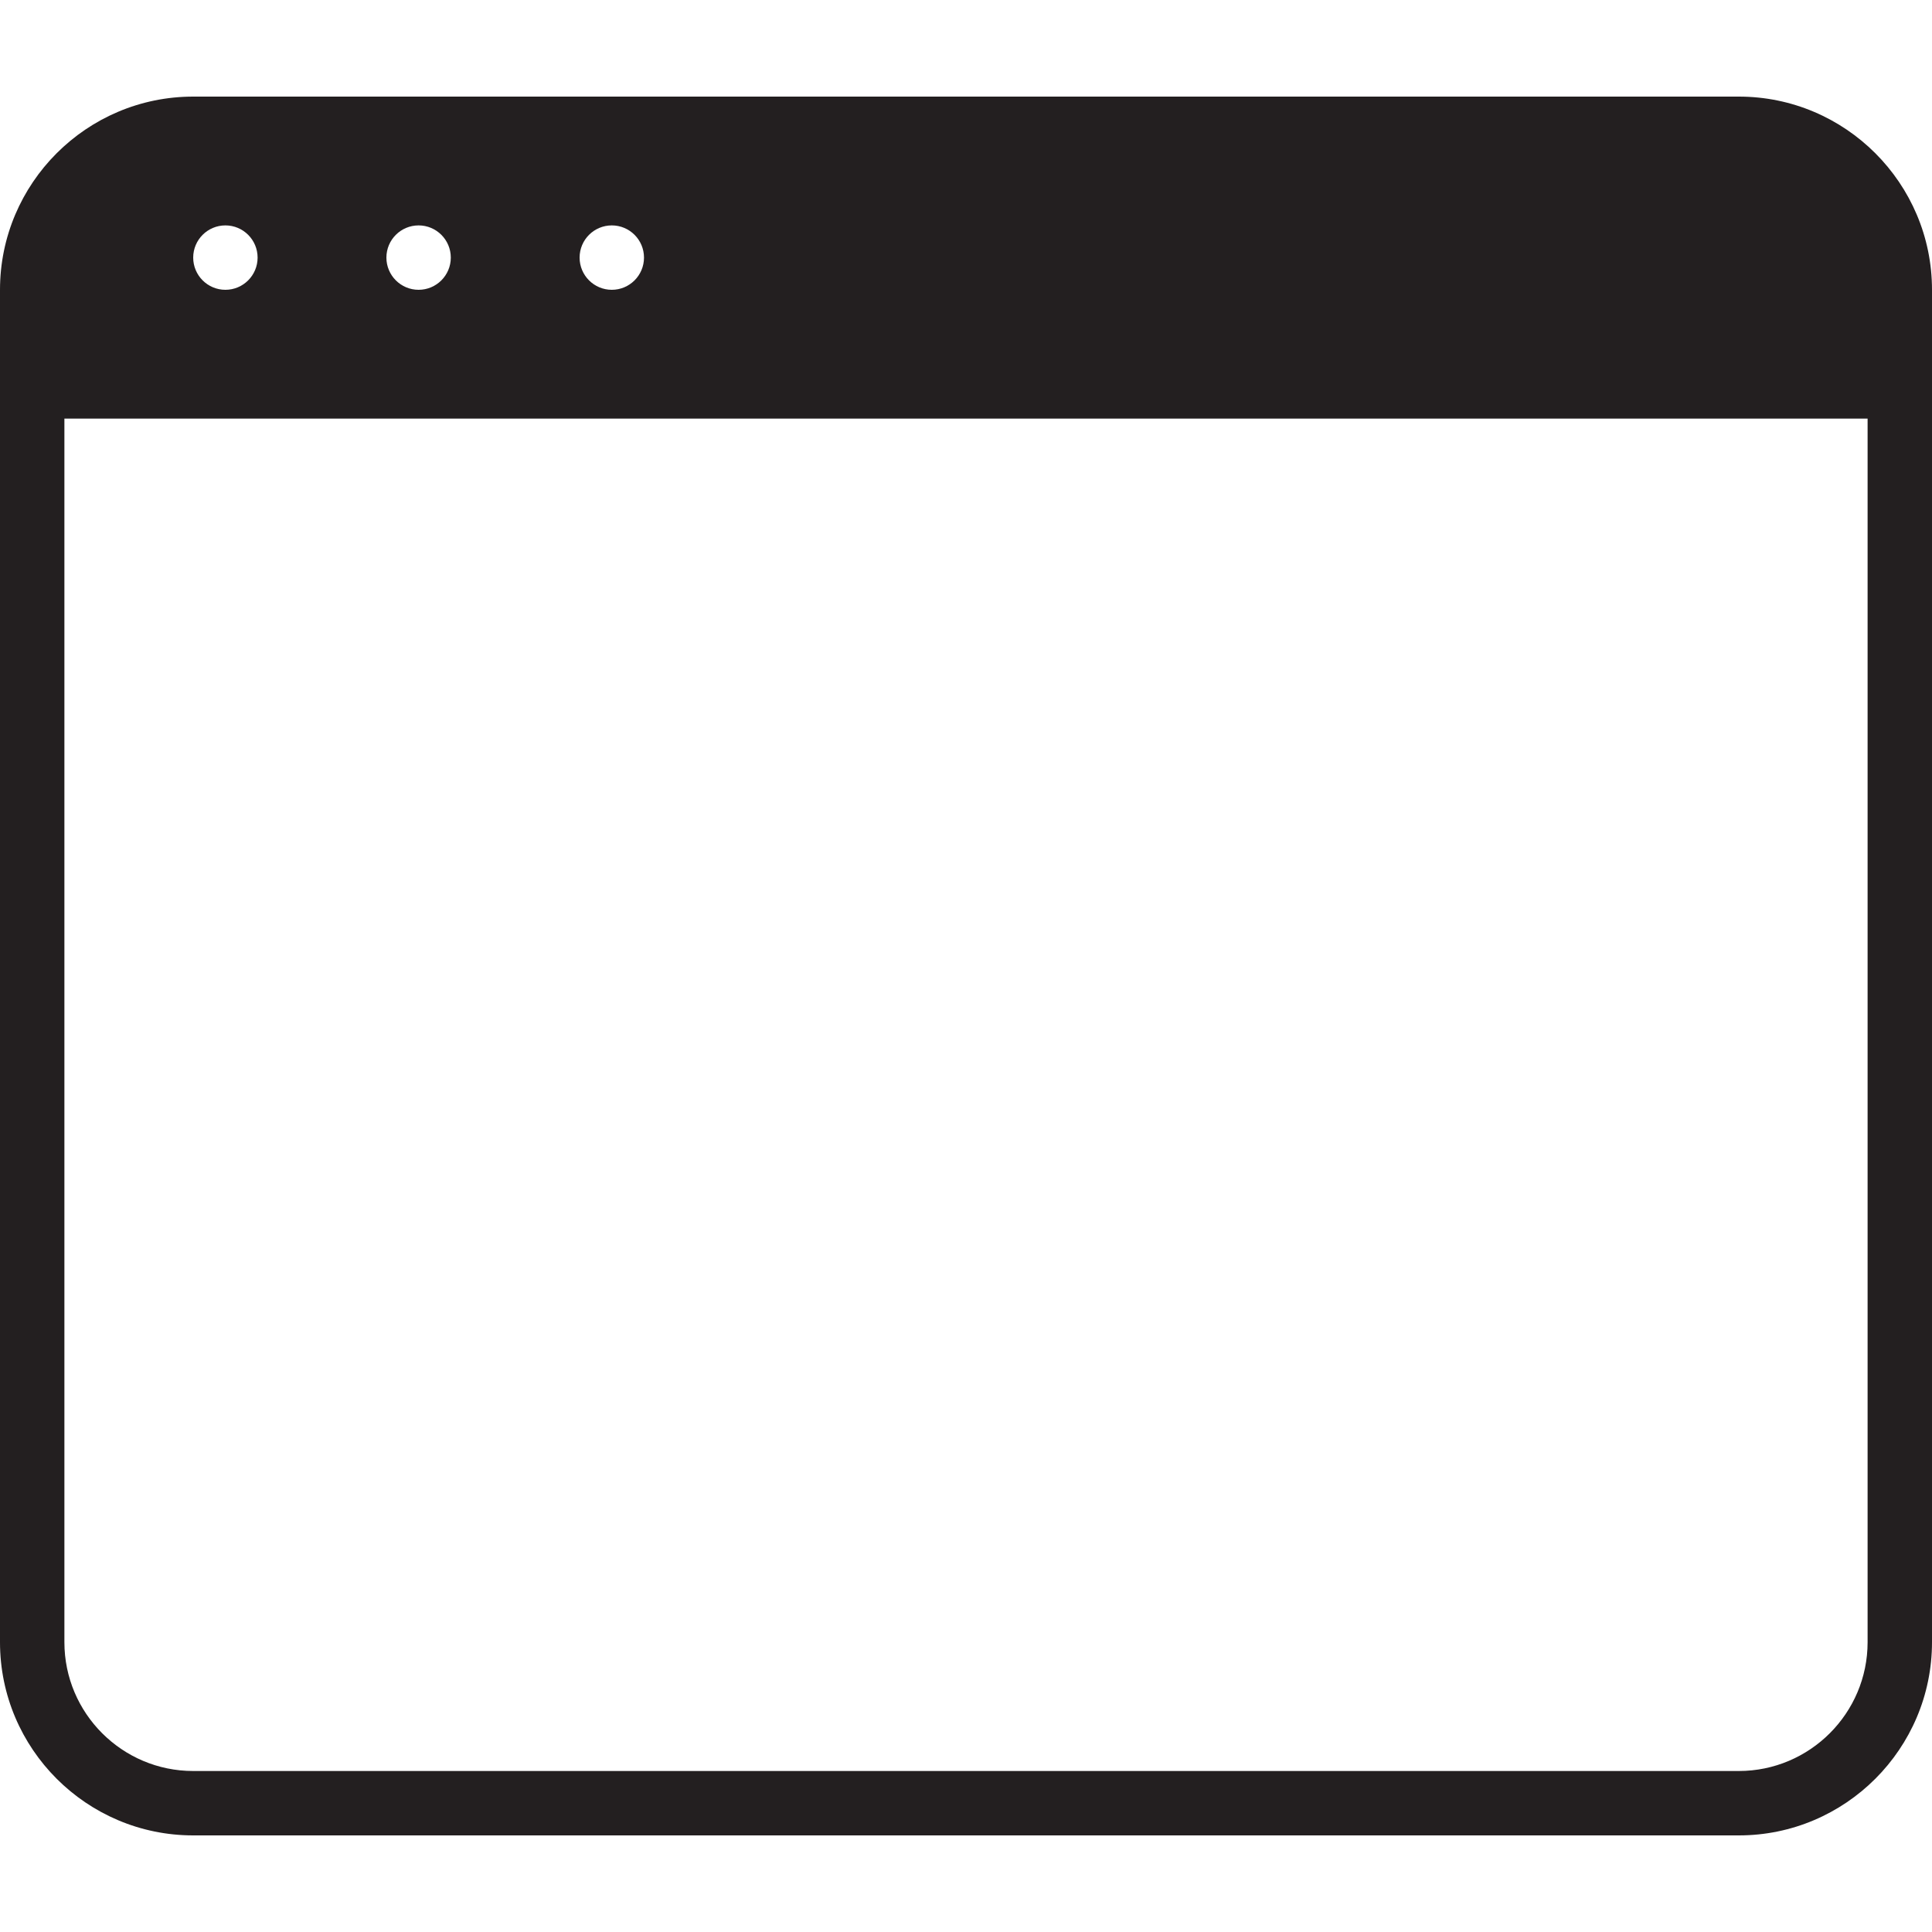 <?xml version="1.0" encoding="iso-8859-1"?>
<!-- Generator: Adobe Illustrator 19.0.0, SVG Export Plug-In . SVG Version: 6.00 Build 0)  -->
<svg version="1.1" id="Layer_1" xmlns="http://www.w3.org/2000/svg" xmlns:xlink="http://www.w3.org/1999/xlink" x="0px" y="0px"
	 viewBox="0 0 30 30" style="enable-background:new 0 0 30 30;" xml:space="preserve">
<path style="fill:#231F20;" d="M27,1.5H3c-1.654,0-3,1.346-3,3V6v19.5c0,1.654,1.346,3,3,3h24c1.654,0,3-1.346,3-3V6V4.5
	C30,2.846,28.654,1.5,27,1.5z M9.5,3.5C9.776,3.5,10,3.724,10,4S9.776,4.5,9.5,4.5S9,4.276,9,4S9.224,3.5,9.5,3.5z M6.5,3.5
	C6.776,3.5,7,3.724,7,4S6.776,4.5,6.5,4.5S6,4.276,6,4S6.224,3.5,6.5,3.5z M3.5,3.5C3.776,3.5,4,3.724,4,4S3.776,4.5,3.5,4.5
	S3,4.276,3,4S3.224,3.5,3.5,3.5z M29,25.5c0,1.103-0.898,2-2,2H3c-1.103,0-2-0.897-2-2v-19h28V25.5z"/>
</svg>
